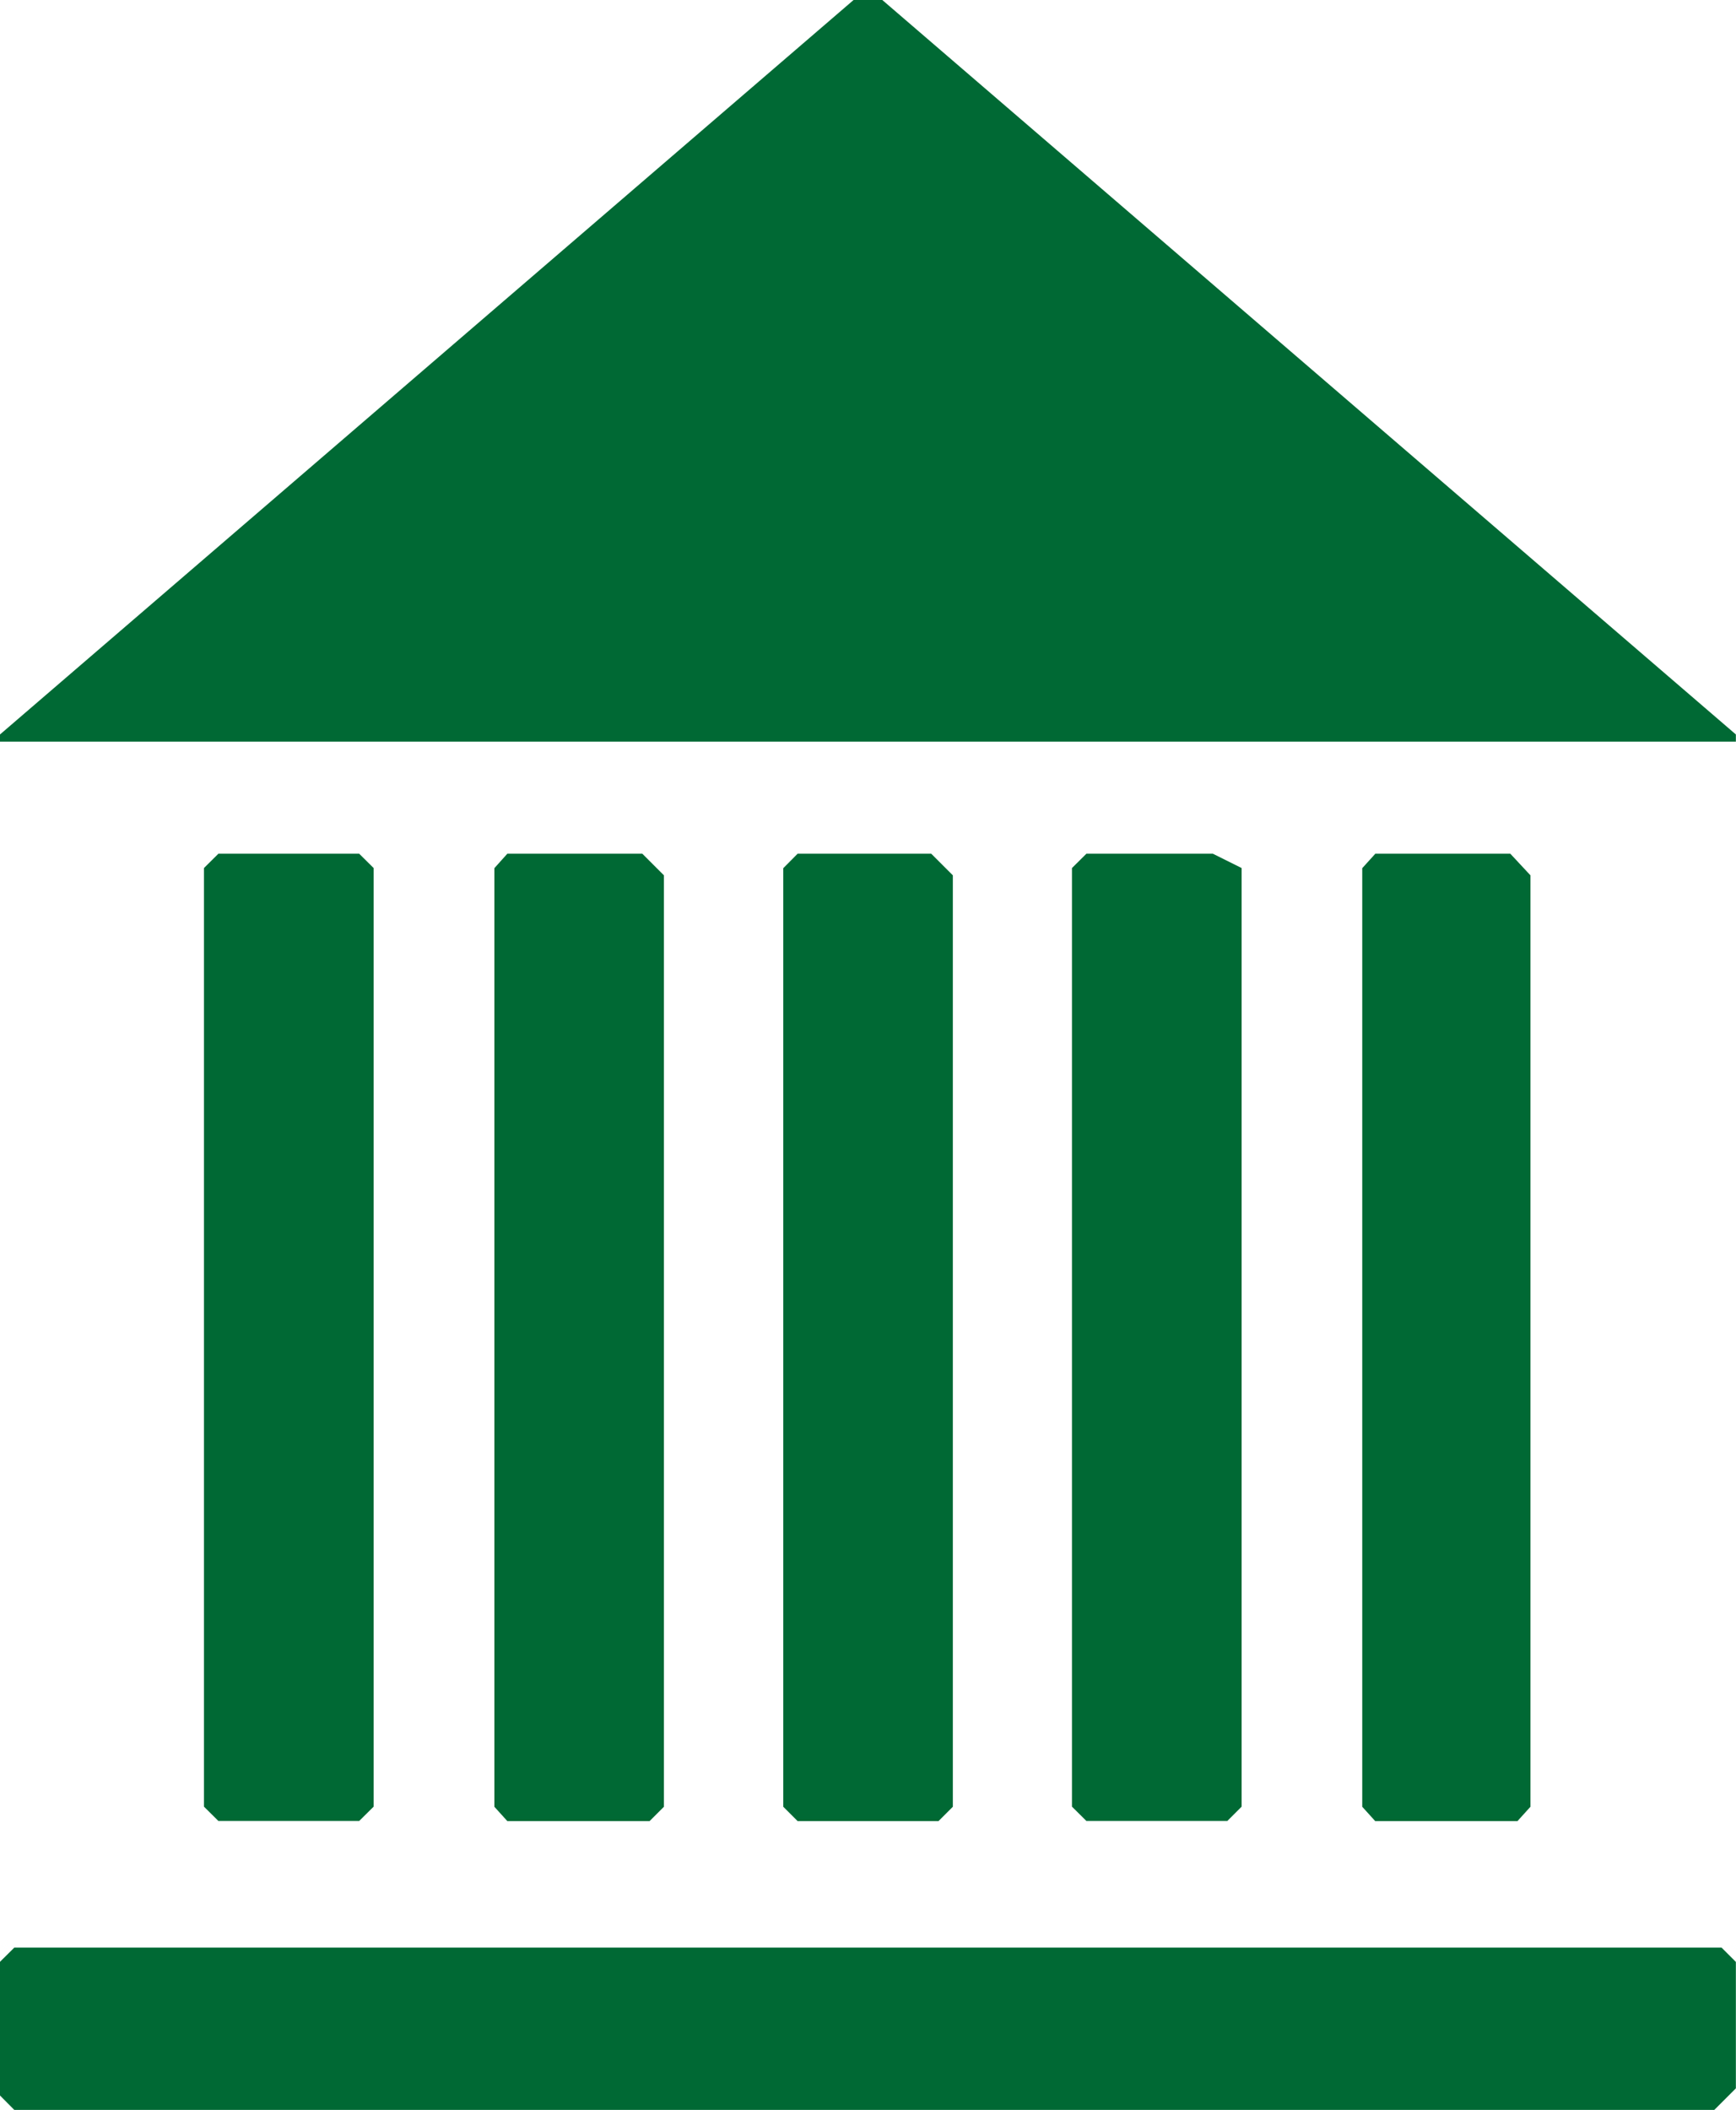 <?xml version="1.0" encoding="utf-8"?>
<!-- Generator: Adobe Illustrator 15.0.0, SVG Export Plug-In . SVG Version: 6.00 Build 0)  -->
<!DOCTYPE svg PUBLIC "-//W3C//DTD SVG 1.1//EN" "http://www.w3.org/Graphics/SVG/1.1/DTD/svg11.dtd">
<svg version="1.1" id="图层_1" xmlns="http://www.w3.org/2000/svg" xmlns:xlink="http://www.w3.org/1999/xlink" x="0px" y="0px"
	 width="14.078px" height="17.107px" viewBox="6.04 50.906 14.078 17.107" enable-background="new 6.04 50.906 14.078 17.107"
	 xml:space="preserve">
<g>
	<path fill="#006934" d="M12.962,50.906h0.233l6.922,5.955v0.058H6.04v-0.058L12.962,50.906z M6.156,66.697h13.845l0.116,0.116
		v1.025l-0.175,0.175H6.156L6.04,67.896v-1.084L6.156,66.697z M7.811,57.828h1.142l0.117,0.116v7.61l-0.117,0.116H7.811
		l-0.117-0.116v-7.61L7.811,57.828z M10.154,57.828h1.095l0.175,0.175v7.552l-0.116,0.116h-1.154l-0.105-0.116v-7.61L10.154,57.828z
		 M12.508,57.828h1.084l0.175,0.175v7.552l-0.116,0.116h-1.143l-0.116-0.116v-7.61L12.508,57.828z M14.85,57.828h1.026l0.233,0.116
		v7.61l-0.116,0.116H14.85l-0.117-0.116v-7.61L14.85,57.828z M17.193,57.828h1.095l0.163,0.175v7.552l-0.105,0.116h-1.154
		l-0.105-0.116v-7.61L17.193,57.828z"/>
</g>
</svg>
